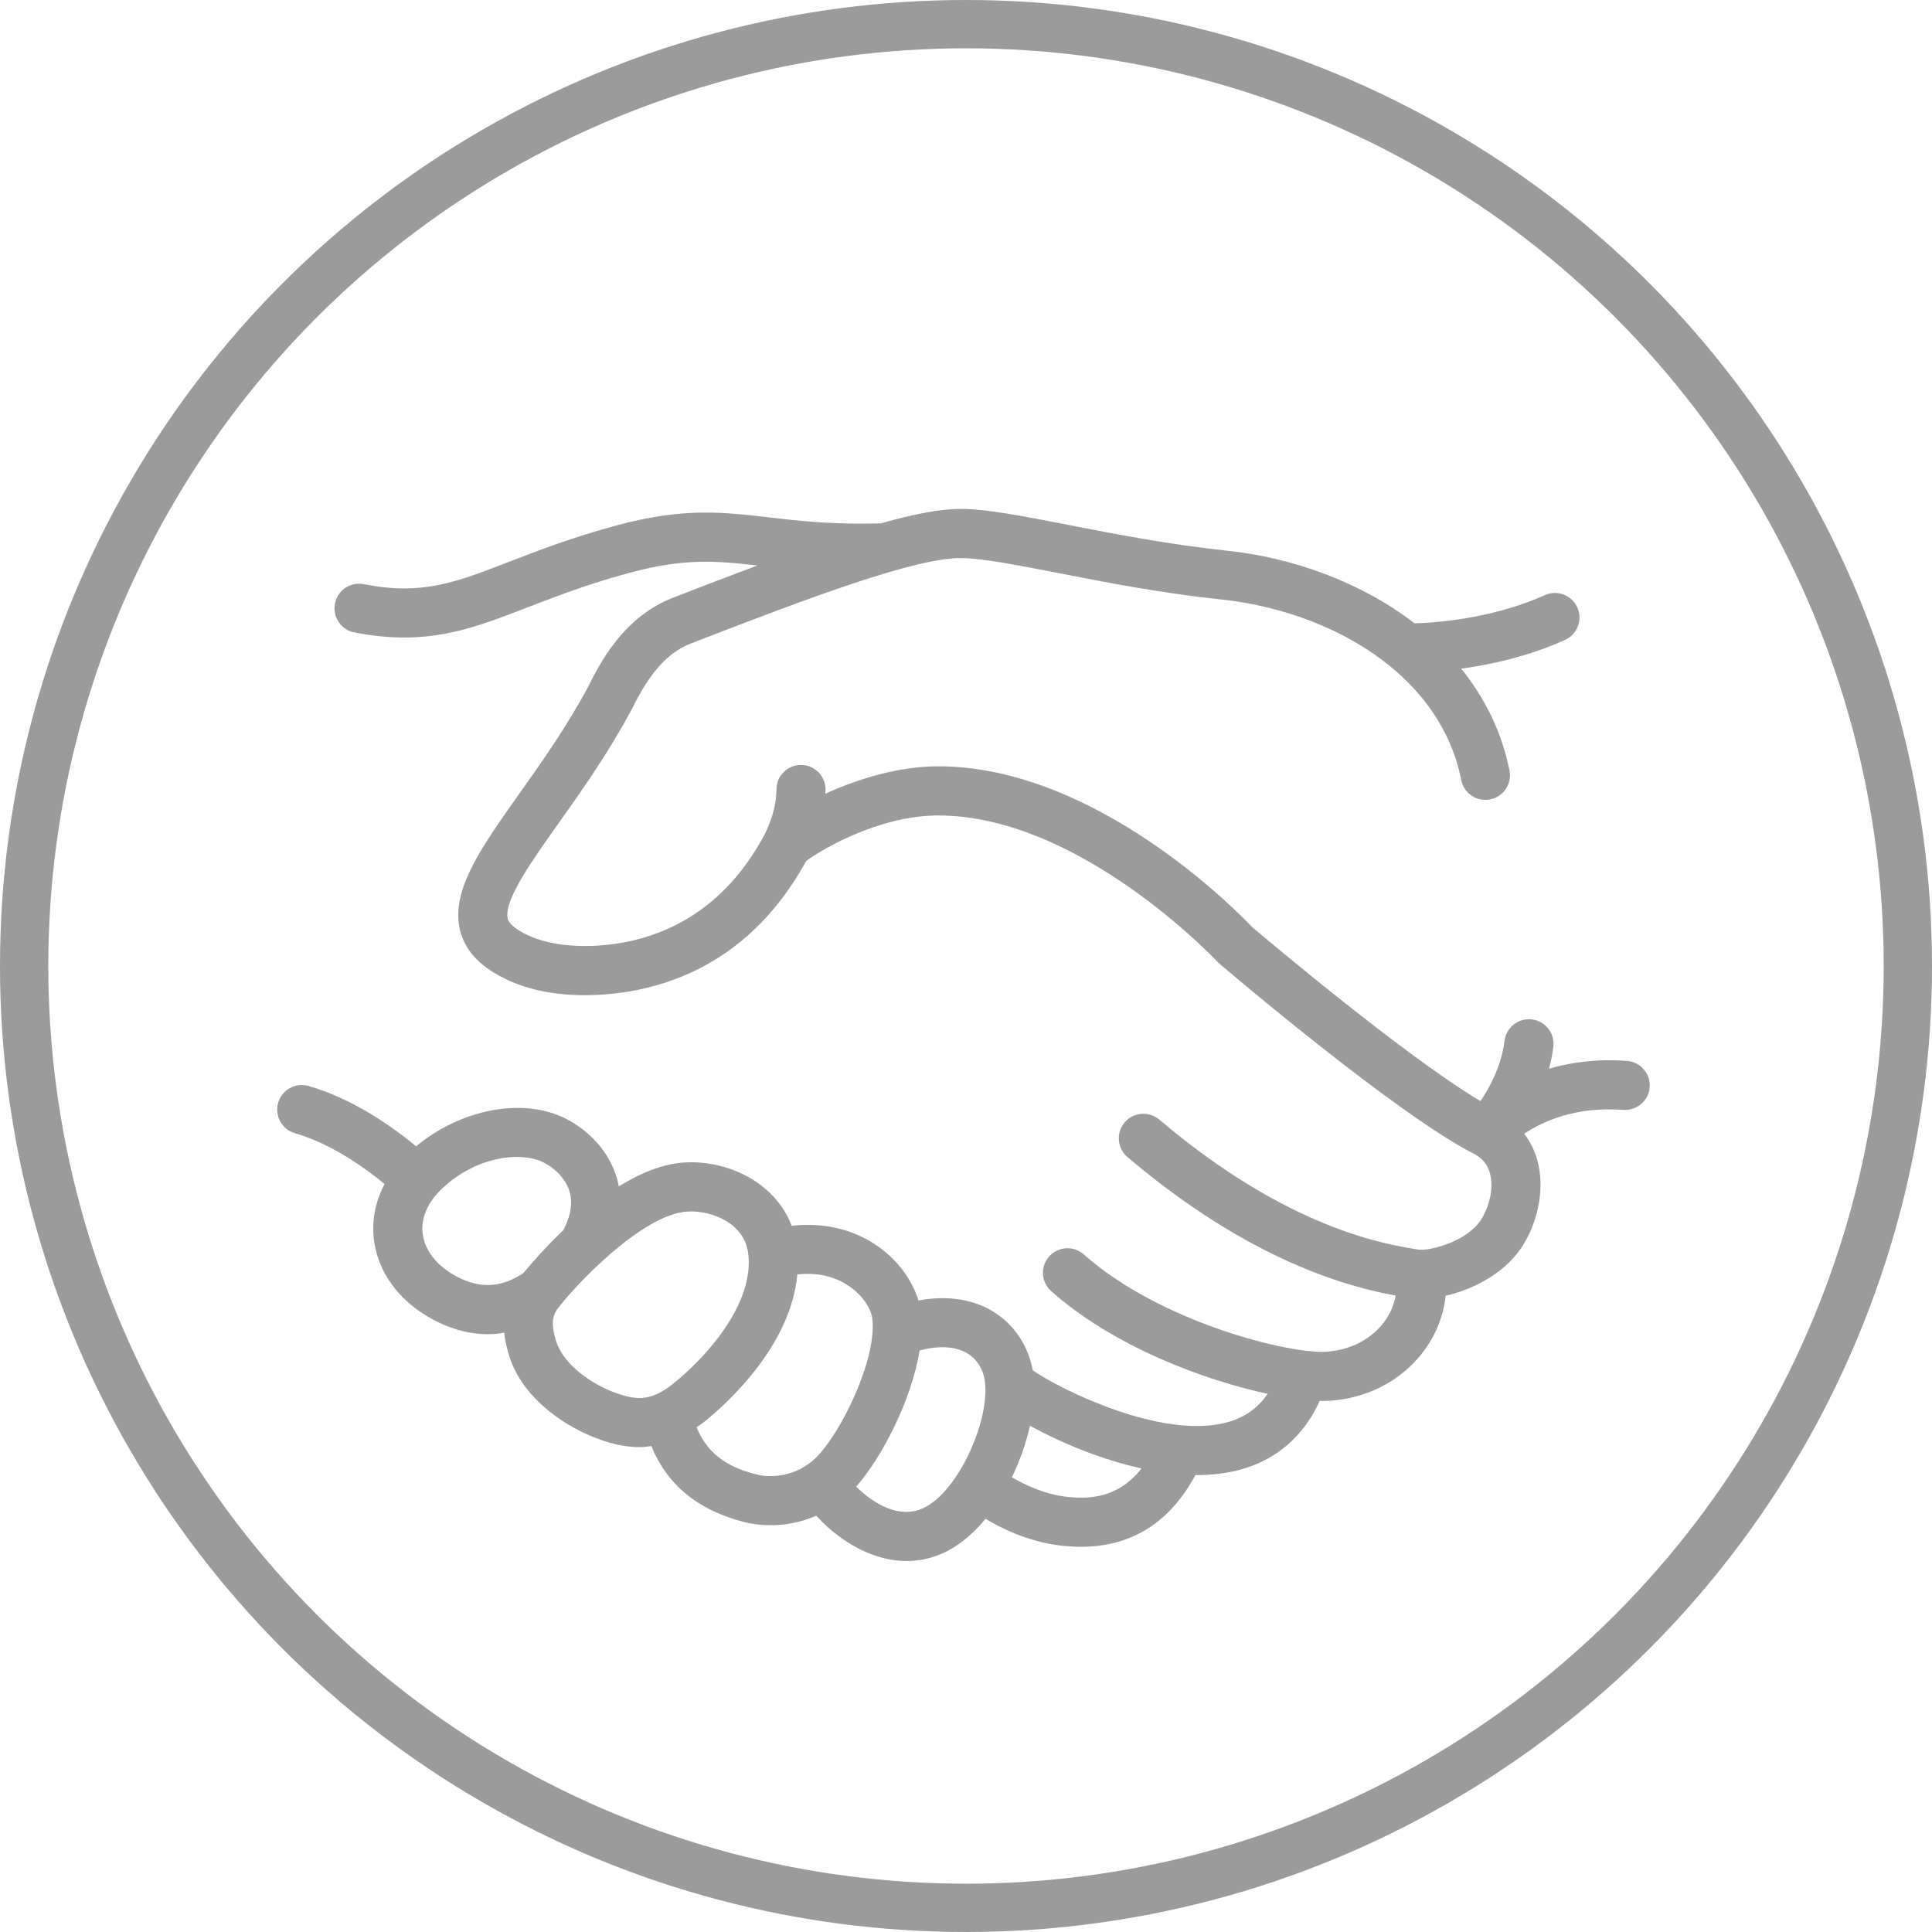 <?xml version="1.0" encoding="UTF-8"?>
<svg width="48px" height="48px" viewBox="0 0 48 48" version="1.1" xmlns="http://www.w3.org/2000/svg" xmlns:xlink="http://www.w3.org/1999/xlink">
    <!-- Generator: Sketch 47.1 (45422) - http://www.bohemiancoding.com/sketch -->
    <title>Handshake ICON</title>
    <desc>Created with Sketch.</desc>
    <defs>
        <polygon id="path-1" points="61.874 47.426 0 47.426 0 0 61.874 0 61.874 47.426"></polygon>
    </defs>
    <g id="Symbols" stroke="none" stroke-width="1" fill="none" fill-rule="evenodd">
        <g id="Join-Us-ICON" transform="translate(-7, 0)">
            <g id="Handshake-ICON">
                <mask id="mask-2" fill="white">
                    <use xlink:href="#path-1"></use>
                </mask>
                <g id="Clip-2"></g>
                <path d="M33.524,37.19 C32.909,37.126 32.369,36.84 32.14,36.703 C32.343,36.284 32.496,35.844 32.589,35.423 C33.298,35.811 34.306,36.251 35.361,36.483 C34.795,37.203 34.101,37.251 33.524,37.19 M29.832,37.512 C29.213,37.717 28.595,37.256 28.271,36.935 C28.912,36.209 29.646,34.788 29.848,33.551 C30.319,33.428 30.732,33.445 31.026,33.62 C31.273,33.766 31.43,34.018 31.47,34.326 C31.599,35.329 30.743,37.212 29.832,37.512 M25.79,36.631 C25.248,36.494 24.617,36.232 24.306,35.459 C24.363,35.419 24.42,35.386 24.477,35.341 C25.023,34.905 26.647,33.459 26.809,31.665 C27.407,31.594 27.834,31.773 28.097,31.955 C28.457,32.202 28.645,32.536 28.672,32.757 C28.795,33.774 27.875,35.644 27.253,36.234 C26.782,36.682 26.17,36.728 25.79,36.631 M22.338,34.622 C21.721,34.413 21.002,33.904 20.821,33.335 C20.682,32.904 20.73,32.699 20.837,32.537 C21.217,32.02 22.925,30.168 24.085,30.1 C24.112,30.098 24.139,30.097 24.166,30.097 C24.684,30.097 25.491,30.375 25.589,31.139 C25.74,32.309 24.673,33.62 23.713,34.387 C23.326,34.697 23.056,34.733 22.886,34.733 C22.731,34.733 22.562,34.699 22.338,34.622 M18.453,31.768 C17.919,31.52 17.574,31.123 17.505,30.68 C17.442,30.277 17.622,29.858 18.011,29.503 C18.817,28.764 19.832,28.612 20.418,28.842 C20.686,28.947 21.011,29.209 21.135,29.556 C21.239,29.849 21.19,30.188 20.999,30.56 C20.551,30.988 20.202,31.388 20.007,31.626 C19.491,31.972 18.996,32.019 18.453,31.768 M47.422,26.358 C46.669,26.302 46.023,26.394 45.485,26.552 C45.532,26.378 45.569,26.195 45.592,26.006 C45.633,25.672 45.395,25.368 45.06,25.327 C44.725,25.288 44.421,25.524 44.38,25.859 C44.304,26.479 44.01,27.019 43.783,27.358 C41.895,26.231 38.44,23.313 38.109,23.032 C37.745,22.648 34.221,19.039 30.311,19.039 C29.319,19.039 28.303,19.354 27.505,19.721 C27.506,19.685 27.511,19.65 27.511,19.613 C27.509,19.277 27.236,19.005 26.9,19.005 L26.898,19.005 C26.561,19.007 26.289,19.281 26.29,19.618 C26.292,20.171 26.005,20.717 26.003,20.72 C26.003,20.721 26.003,20.722 26.002,20.722 C26.002,20.723 26.001,20.724 26.001,20.724 C24.862,22.866 23.125,23.411 21.869,23.492 C21.066,23.544 20.387,23.417 19.905,23.123 C19.628,22.954 19.614,22.841 19.608,22.788 C19.551,22.323 20.201,21.407 20.889,20.438 C21.466,19.624 22.12,18.7 22.706,17.604 C23.144,16.707 23.595,16.208 24.168,15.986 C27.162,14.825 29.733,13.865 30.865,13.865 C31.384,13.865 32.279,14.04 33.314,14.241 C34.45,14.463 35.864,14.739 37.351,14.895 C39.923,15.165 42.761,16.657 43.305,19.382 C43.37,19.713 43.692,19.927 44.023,19.861 C44.354,19.795 44.568,19.474 44.503,19.143 C44.308,18.169 43.88,17.328 43.304,16.613 C44.01,16.516 44.958,16.316 45.882,15.899 C46.19,15.76 46.327,15.399 46.188,15.092 C46.049,14.784 45.688,14.648 45.381,14.786 C43.861,15.471 42.198,15.483 42.181,15.483 C42.169,15.483 42.157,15.486 42.145,15.487 C40.803,14.453 39.096,13.85 37.479,13.681 C36.046,13.53 34.719,13.271 33.549,13.043 C32.406,12.82 31.503,12.644 30.866,12.644 C30.359,12.644 29.693,12.773 28.884,13.003 C27.686,13.037 26.846,12.941 26.105,12.854 C24.958,12.721 23.968,12.606 22.314,13.055 C21.212,13.353 20.388,13.672 19.66,13.953 C18.303,14.479 17.482,14.796 16.037,14.514 C15.706,14.448 15.386,14.666 15.322,14.997 C15.257,15.328 15.473,15.648 15.804,15.713 C16.255,15.801 16.662,15.839 17.041,15.839 C18.17,15.839 19.053,15.498 20.101,15.092 C20.801,14.822 21.593,14.516 22.634,14.233 C23.995,13.864 24.787,13.932 25.814,14.05 C25.162,14.294 24.468,14.56 23.728,14.847 C22.599,15.286 22.003,16.264 21.62,17.048 C21.081,18.057 20.45,18.947 19.894,19.731 C18.995,21 18.284,22.002 18.397,22.936 C18.458,23.435 18.752,23.849 19.27,24.165 C19.978,24.597 20.88,24.78 21.949,24.711 C23.496,24.611 25.625,23.952 27.03,21.391 C27.338,21.159 28.789,20.26 30.312,20.26 C33.827,20.26 37.208,23.854 37.242,23.89 C37.258,23.907 37.275,23.924 37.293,23.939 C37.473,24.094 41.746,27.729 43.648,28.68 C43.84,28.789 43.961,28.944 44.018,29.153 C44.106,29.472 44.031,29.896 43.824,30.259 C43.49,30.843 42.52,31.081 42.253,31.047 C41.454,30.923 39.022,30.547 35.802,27.816 C35.545,27.598 35.159,27.63 34.941,27.887 C34.724,28.144 34.755,28.53 35.013,28.748 C38.07,31.341 40.515,31.976 41.678,32.189 C41.625,32.457 41.506,32.715 41.316,32.936 C40.986,33.317 40.5,33.548 39.947,33.584 C39.049,33.643 35.839,32.864 33.927,31.166 C33.676,30.942 33.289,30.965 33.066,31.217 C32.842,31.468 32.864,31.855 33.117,32.078 C34.652,33.443 36.892,34.285 38.494,34.629 C38.248,34.989 37.912,35.226 37.473,35.341 C35.86,35.77 33.35,34.523 32.658,34.046 C32.543,33.42 32.183,32.887 31.651,32.571 C31.14,32.267 30.505,32.183 29.818,32.309 C29.665,31.796 29.292,31.294 28.789,30.948 C28.183,30.532 27.444,30.365 26.669,30.455 C26.274,29.416 25.181,28.876 24.167,28.876 C24.115,28.876 24.063,28.878 24.014,28.881 C23.46,28.913 22.899,29.151 22.374,29.476 C22.351,29.353 22.32,29.243 22.285,29.145 C22.015,28.391 21.375,27.907 20.866,27.707 C19.806,27.29 18.384,27.612 17.338,28.48 C16.793,28.027 15.803,27.309 14.666,26.981 C14.342,26.888 14.004,27.074 13.911,27.398 C13.817,27.722 14.004,28.06 14.327,28.154 C15.252,28.421 16.093,29.035 16.554,29.416 C16.315,29.874 16.223,30.374 16.299,30.866 C16.43,31.721 17.029,32.452 17.94,32.875 C18.334,33.057 18.73,33.148 19.123,33.148 C19.258,33.148 19.393,33.134 19.526,33.111 C19.55,33.334 19.603,33.537 19.658,33.707 C20.001,34.779 21.105,35.493 21.946,35.779 C22.186,35.86 22.51,35.953 22.887,35.954 C22.987,35.954 23.085,35.94 23.183,35.926 C23.571,36.886 24.34,37.523 25.49,37.815 C25.687,37.865 25.91,37.894 26.148,37.894 C26.507,37.894 26.898,37.824 27.279,37.657 C27.734,38.161 28.565,38.783 29.526,38.783 C29.749,38.783 29.98,38.749 30.214,38.672 C30.696,38.513 31.124,38.171 31.486,37.734 C31.803,37.927 32.531,38.316 33.398,38.404 C33.553,38.42 33.704,38.43 33.851,38.43 C35.113,38.43 36.066,37.826 36.7,36.646 C36.713,36.647 36.727,36.647 36.741,36.647 C37.1,36.647 37.452,36.609 37.785,36.521 C38.705,36.278 39.388,35.687 39.788,34.804 C39.814,34.805 39.843,34.807 39.868,34.807 C39.924,34.807 39.976,34.805 40.026,34.802 C40.909,34.745 41.695,34.365 42.24,33.733 C42.625,33.287 42.857,32.754 42.918,32.192 C43.615,32.031 44.456,31.612 44.883,30.864 C45.251,30.221 45.368,29.46 45.196,28.829 C45.128,28.584 45.017,28.363 44.869,28.167 C45.333,27.857 46.15,27.486 47.332,27.575 C47.663,27.595 47.962,27.348 47.986,27.012 C48.011,26.676 47.759,26.383 47.422,26.358" id="Fill-1" fill="#9B9B9B" mask="url(#mask-2)"></path>
                <circle id="Oval" stroke="#9B9B9B" stroke-width="1.2" cx="31" cy="24" r="23.4"></circle>
            </g>
        </g>
    </g>
</svg>